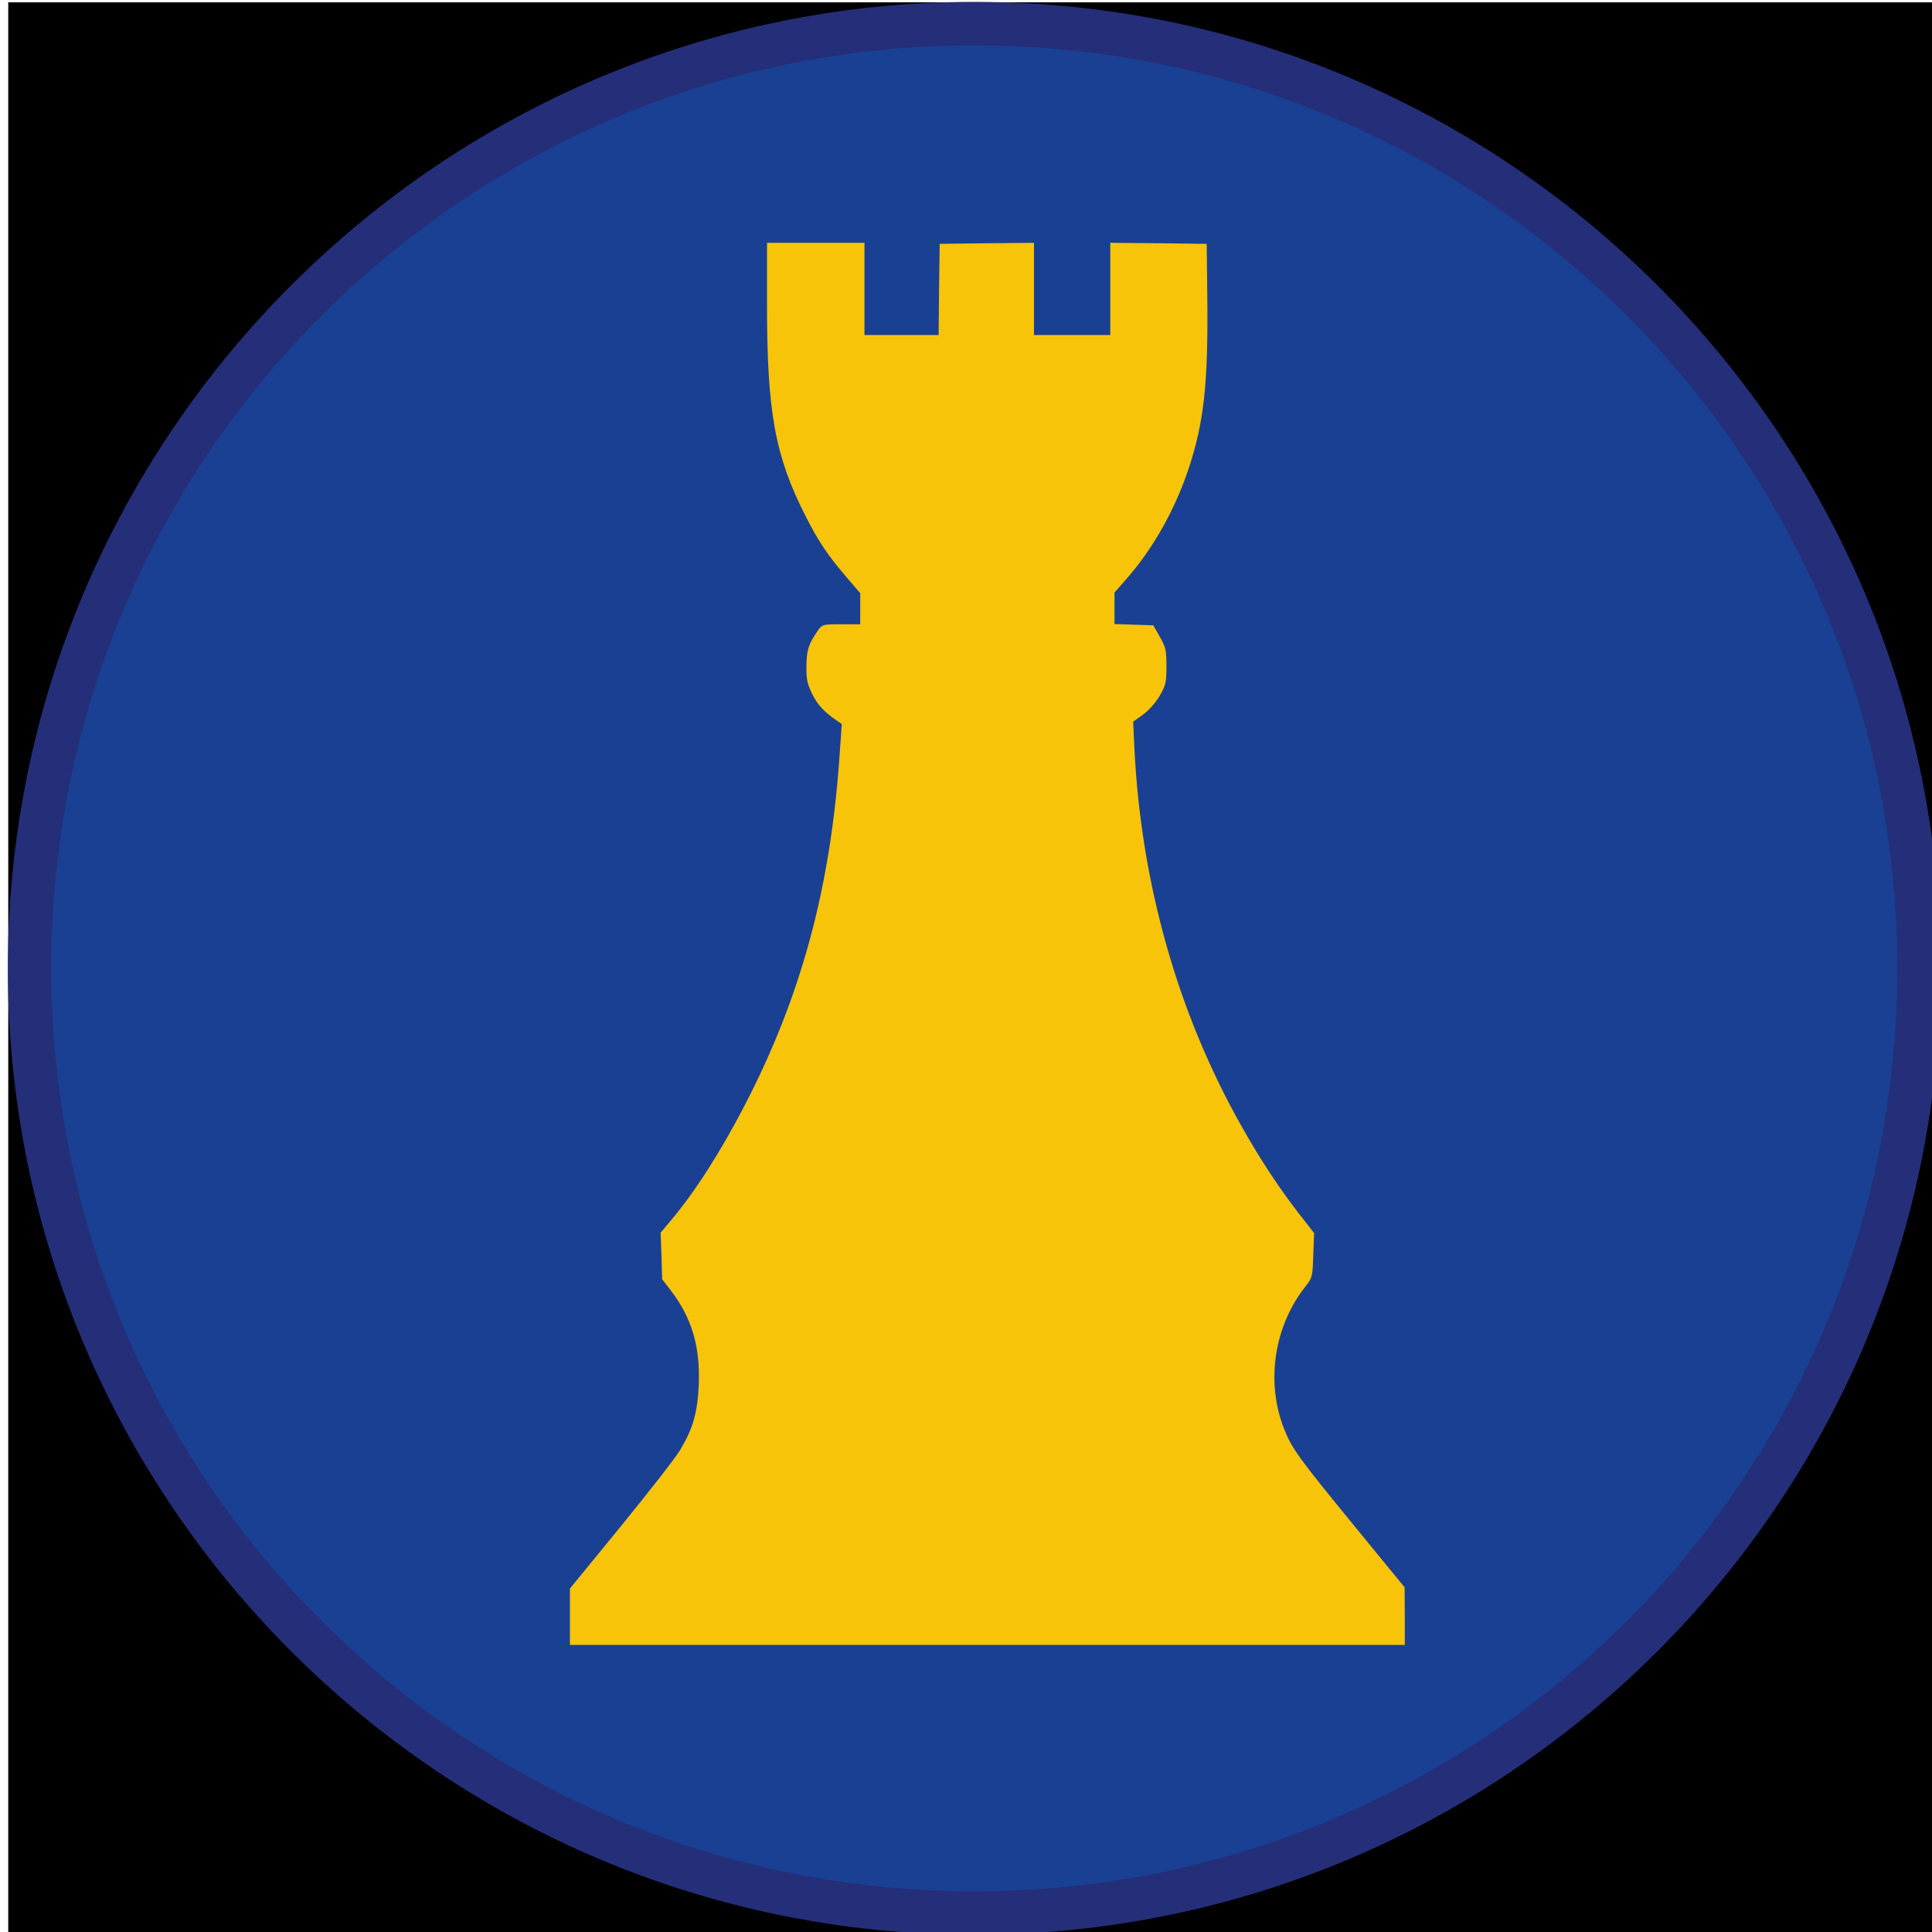 <svg xmlns="http://www.w3.org/2000/svg" viewBox="0 0 89 89" width="89" height="89"><g transform="matrix(1,0,0,1,0.38,0.107)">
<rect fill="#00000000" x="0" y="0" width="89" height="89"/>
<g>
	<g transform="matrix(1,0,0,1,44.5,44.5)">
		<g>
			<path d="M43.52,-0.001C43.52,24.035 24.035,43.52 -0.001,43.52 C-24.036,43.52 -43.52,24.035 -43.52,-0.001 C-43.52,-24.036 -24.036,-43.52 -0.001,-43.52 C24.035,-43.52 43.52,-24.036 43.52,-0.001 C43.52,-0.001 43.52,-0.001 43.52,-0.001 Z" fill="#194093"/>
		</g>
		<g>
			<path d="M-0.001,-42.52C23.482,-42.52 42.52,-23.483 42.52,0.001 C42.52,23.483 23.482,42.52 -0.001,42.52 C-23.483,42.52 -42.52,23.483 -42.52,0.001 C-42.52,-23.483 -23.483,-42.52 -0.001,-42.52 M-0.001,-44.52C-24.549,-44.52 -44.52,-24.549 -44.52,0.001 C-44.52,24.549 -24.549,44.52 -0.001,44.52 C24.549,44.52 44.52,24.549 44.52,0.001 C44.52,-24.549 24.549,-44.52 -0.001,-44.52 C-0.001,-44.52 -0.001,-44.52 -0.001,-44.52 C-0.001,-44.52 -0.001,-44.52 -0.001,-44.52 Z" fill="#252e78"/>
		</g>
		<g>
			<path d="M-5.057,-31.297C-5.057,-31.297 -5.057,-33.421 -5.057,-33.421 C-5.057,-33.421 -7.302,-33.421 -7.302,-33.421 C-7.302,-33.421 -9.547,-33.421 -9.547,-33.421 C-9.547,-33.421 -9.547,-30.554 -9.547,-30.554 C-9.547,-25.63 -9.176,-23.593 -7.77,-20.832 C-7.195,-19.692 -6.736,-19.007 -5.887,-18.022 C-5.887,-18.022 -5.252,-17.279 -5.252,-17.279 C-5.252,-17.279 -5.252,-16.564 -5.252,-16.564 C-5.252,-16.564 -5.252,-15.85 -5.252,-15.85 C-5.252,-15.85 -6.121,-15.85 -6.121,-15.85 C-6.96,-15.85 -6.999,-15.84 -7.185,-15.589 C-7.624,-14.961 -7.731,-14.653 -7.731,-13.919 C-7.741,-13.311 -7.692,-13.108 -7.468,-12.644 C-7.224,-12.142 -6.921,-11.814 -6.316,-11.399 C-6.316,-11.399 -6.101,-11.254 -6.101,-11.254 C-6.101,-11.254 -6.218,-9.613 -6.218,-9.613 C-6.648,-3.627 -7.985,1.287 -10.523,6.211 C-11.675,8.442 -12.856,10.286 -13.969,11.608 C-13.969,11.608 -14.447,12.178 -14.447,12.178 C-14.447,12.178 -14.408,13.25 -14.408,13.25 C-14.408,13.25 -14.379,14.321 -14.379,14.321 C-14.379,14.321 -13.969,14.852 -13.969,14.852 C-13.012,16.107 -12.622,17.421 -12.69,19.178 C-12.749,20.471 -12.954,21.196 -13.549,22.19 C-13.754,22.538 -14.984,24.111 -16.273,25.695 C-16.273,25.695 -18.625,28.572 -18.625,28.572 C-18.625,28.572 -18.625,29.875 -18.625,29.875 C-18.625,29.875 -18.625,31.169 -18.625,31.169 C-18.625,31.169 0.605,31.169 0.605,31.169 C0.605,31.169 19.834,31.169 19.834,31.169 C19.834,31.169 19.834,29.837 19.834,29.837 C19.834,29.837 19.825,28.514 19.825,28.514 C19.825,28.514 17.531,25.714 17.531,25.714 C14.915,22.518 14.632,22.122 14.261,21.186 C13.421,19.023 13.821,16.445 15.286,14.621 C15.569,14.254 15.588,14.186 15.618,13.211 C15.618,13.211 15.657,12.197 15.657,12.197 C15.657,12.197 14.964,11.309 14.964,11.309 C14.066,10.15 13.187,8.828 12.318,7.283 C9.38,2.089 7.691,-3.878 7.379,-10.105 C7.379,-10.105 7.32,-11.36 7.32,-11.36 C7.32,-11.36 7.789,-11.698 7.789,-11.698 C8.062,-11.901 8.365,-12.249 8.55,-12.567 C8.824,-13.04 8.853,-13.185 8.853,-13.919 C8.853,-14.662 8.824,-14.788 8.55,-15.27 C8.55,-15.27 8.248,-15.801 8.248,-15.801 C8.248,-15.801 7.35,-15.83 7.35,-15.83 C7.35,-15.83 6.461,-15.859 6.461,-15.859 C6.461,-15.859 6.461,-16.583 6.461,-16.583 C6.461,-16.583 6.461,-17.308 6.461,-17.308 C6.461,-17.308 7.067,-18.003 7.067,-18.003 C8.258,-19.374 9.243,-21.131 9.868,-22.994 C10.581,-25.138 10.776,-26.924 10.737,-30.815 C10.737,-30.815 10.708,-33.373 10.708,-33.373 C10.708,-33.373 8.492,-33.402 8.492,-33.402 C8.492,-33.402 6.266,-33.421 6.266,-33.421 C6.266,-33.421 6.266,-31.297 6.266,-31.297 C6.266,-31.297 6.266,-29.173 6.266,-29.173 C6.266,-29.173 4.509,-29.173 4.509,-29.173 C4.509,-29.173 2.752,-29.173 2.752,-29.173 C2.752,-29.173 2.752,-31.297 2.752,-31.297 C2.752,-31.297 2.752,-33.421 2.752,-33.421 C2.752,-33.421 0.585,-33.402 0.585,-33.402 C0.585,-33.402 -1.592,-33.373 -1.592,-33.373 C-1.592,-33.373 -1.621,-31.278 -1.621,-31.278 C-1.621,-31.278 -1.64,-29.173 -1.64,-29.173 C-1.64,-29.173 -3.349,-29.173 -3.349,-29.173 C-3.349,-29.173 -5.057,-29.173 -5.057,-29.173 C-5.057,-29.173 -5.057,-31.297 -5.057,-31.297 L -5.057,-31.297 Z" fill="#f8c409"/>
		</g>
	</g>
</g></g></svg>